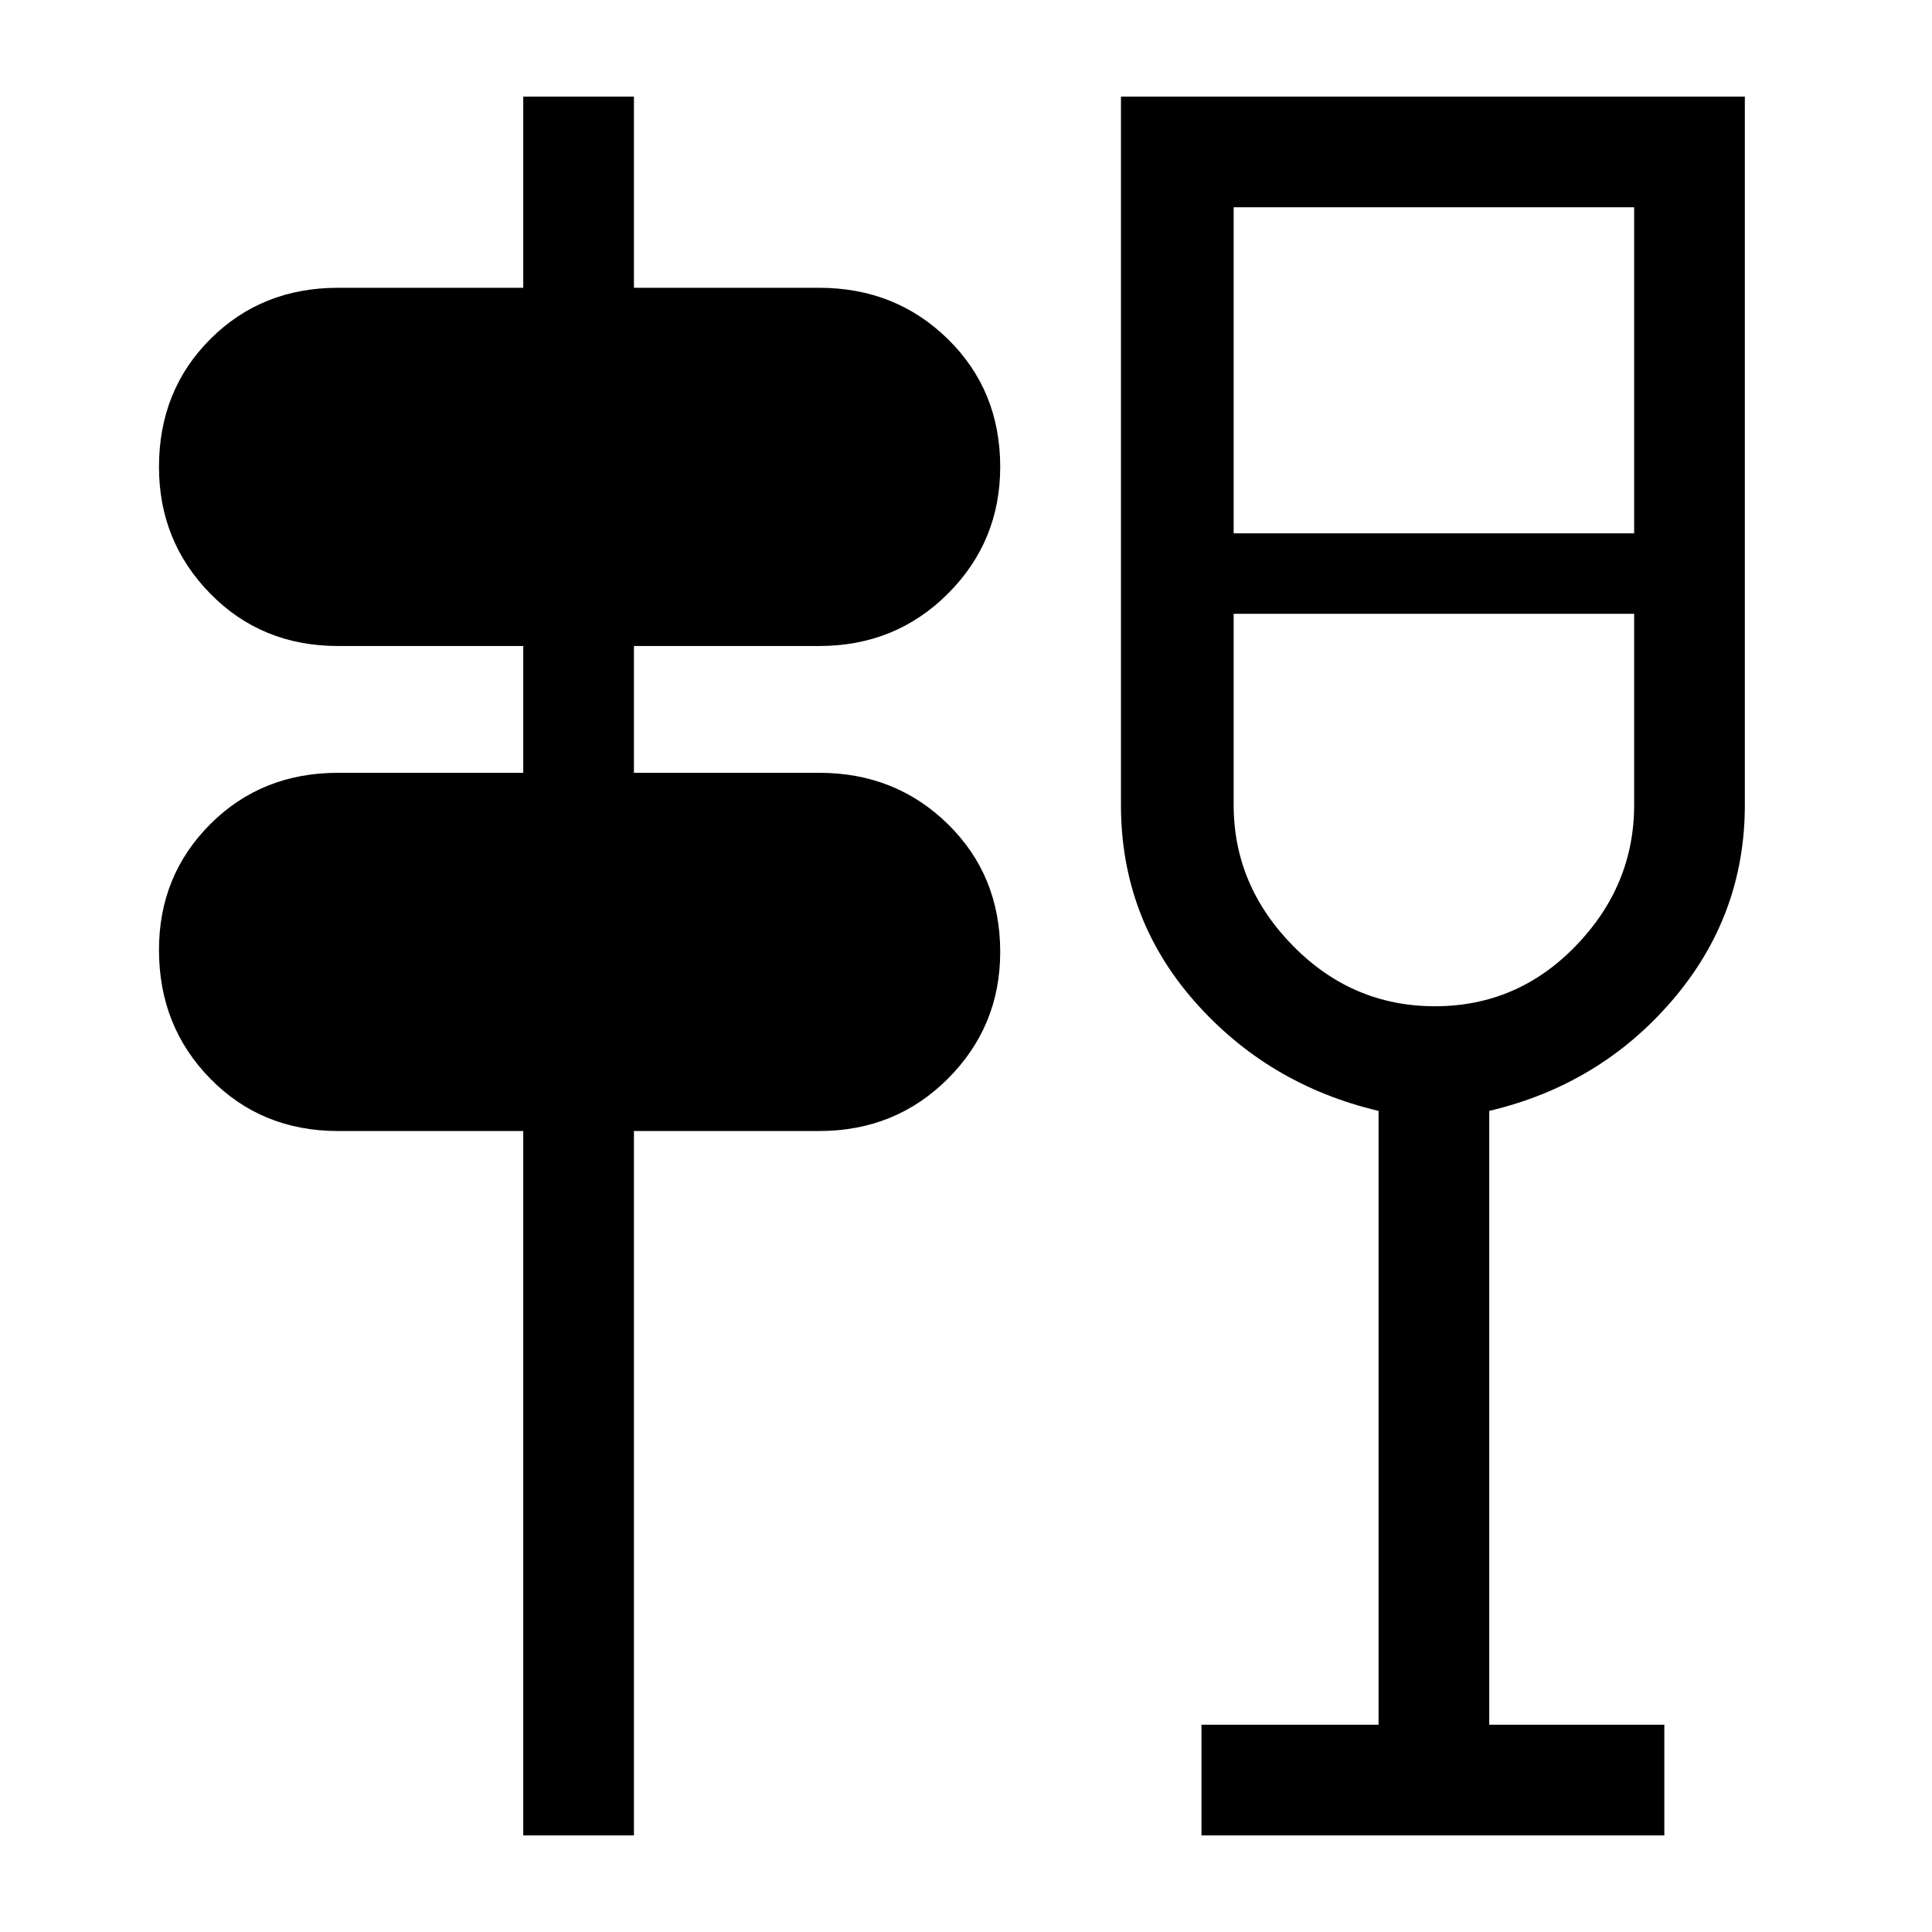 <svg xmlns="http://www.w3.org/2000/svg" height="48" width="48"><path d="M13 45.6V28.1H8.4Q6.5 28.1 5.225 26.8Q3.95 25.5 3.95 23.6Q3.95 21.75 5.225 20.475Q6.5 19.2 8.4 19.2H13V16.05H8.4Q6.5 16.05 5.225 14.75Q3.95 13.45 3.95 11.6Q3.95 9.7 5.225 8.425Q6.5 7.15 8.4 7.15H13V2.4H15.75V7.15H20.35Q22.25 7.15 23.55 8.425Q24.85 9.7 24.85 11.6Q24.85 13.45 23.55 14.75Q22.25 16.05 20.35 16.05H15.75V19.2H20.35Q22.25 19.2 23.55 20.475Q24.85 21.75 24.85 23.65Q24.85 25.5 23.55 26.8Q22.25 28.1 20.35 28.1H15.75V45.6ZM29.85 45.6V42.85H34.25V27.6Q31.5 26.95 29.675 24.875Q27.85 22.8 27.85 20V2.4H43.35V20Q43.35 22.75 41.55 24.85Q39.75 26.95 37 27.6V42.85H41.35V45.6ZM30.65 15.25V20Q30.65 22 32.125 23.5Q33.6 25 35.65 25Q37.7 25 39.15 23.5Q40.6 22 40.6 20V15.25ZM30.65 13.25H40.6V5.15H30.65ZM35.6 15.25Q35.6 15.25 35.6 15.25Q35.6 15.25 35.6 15.25Q35.6 15.25 35.6 15.25Q35.6 15.25 35.6 15.25Z"/></svg>